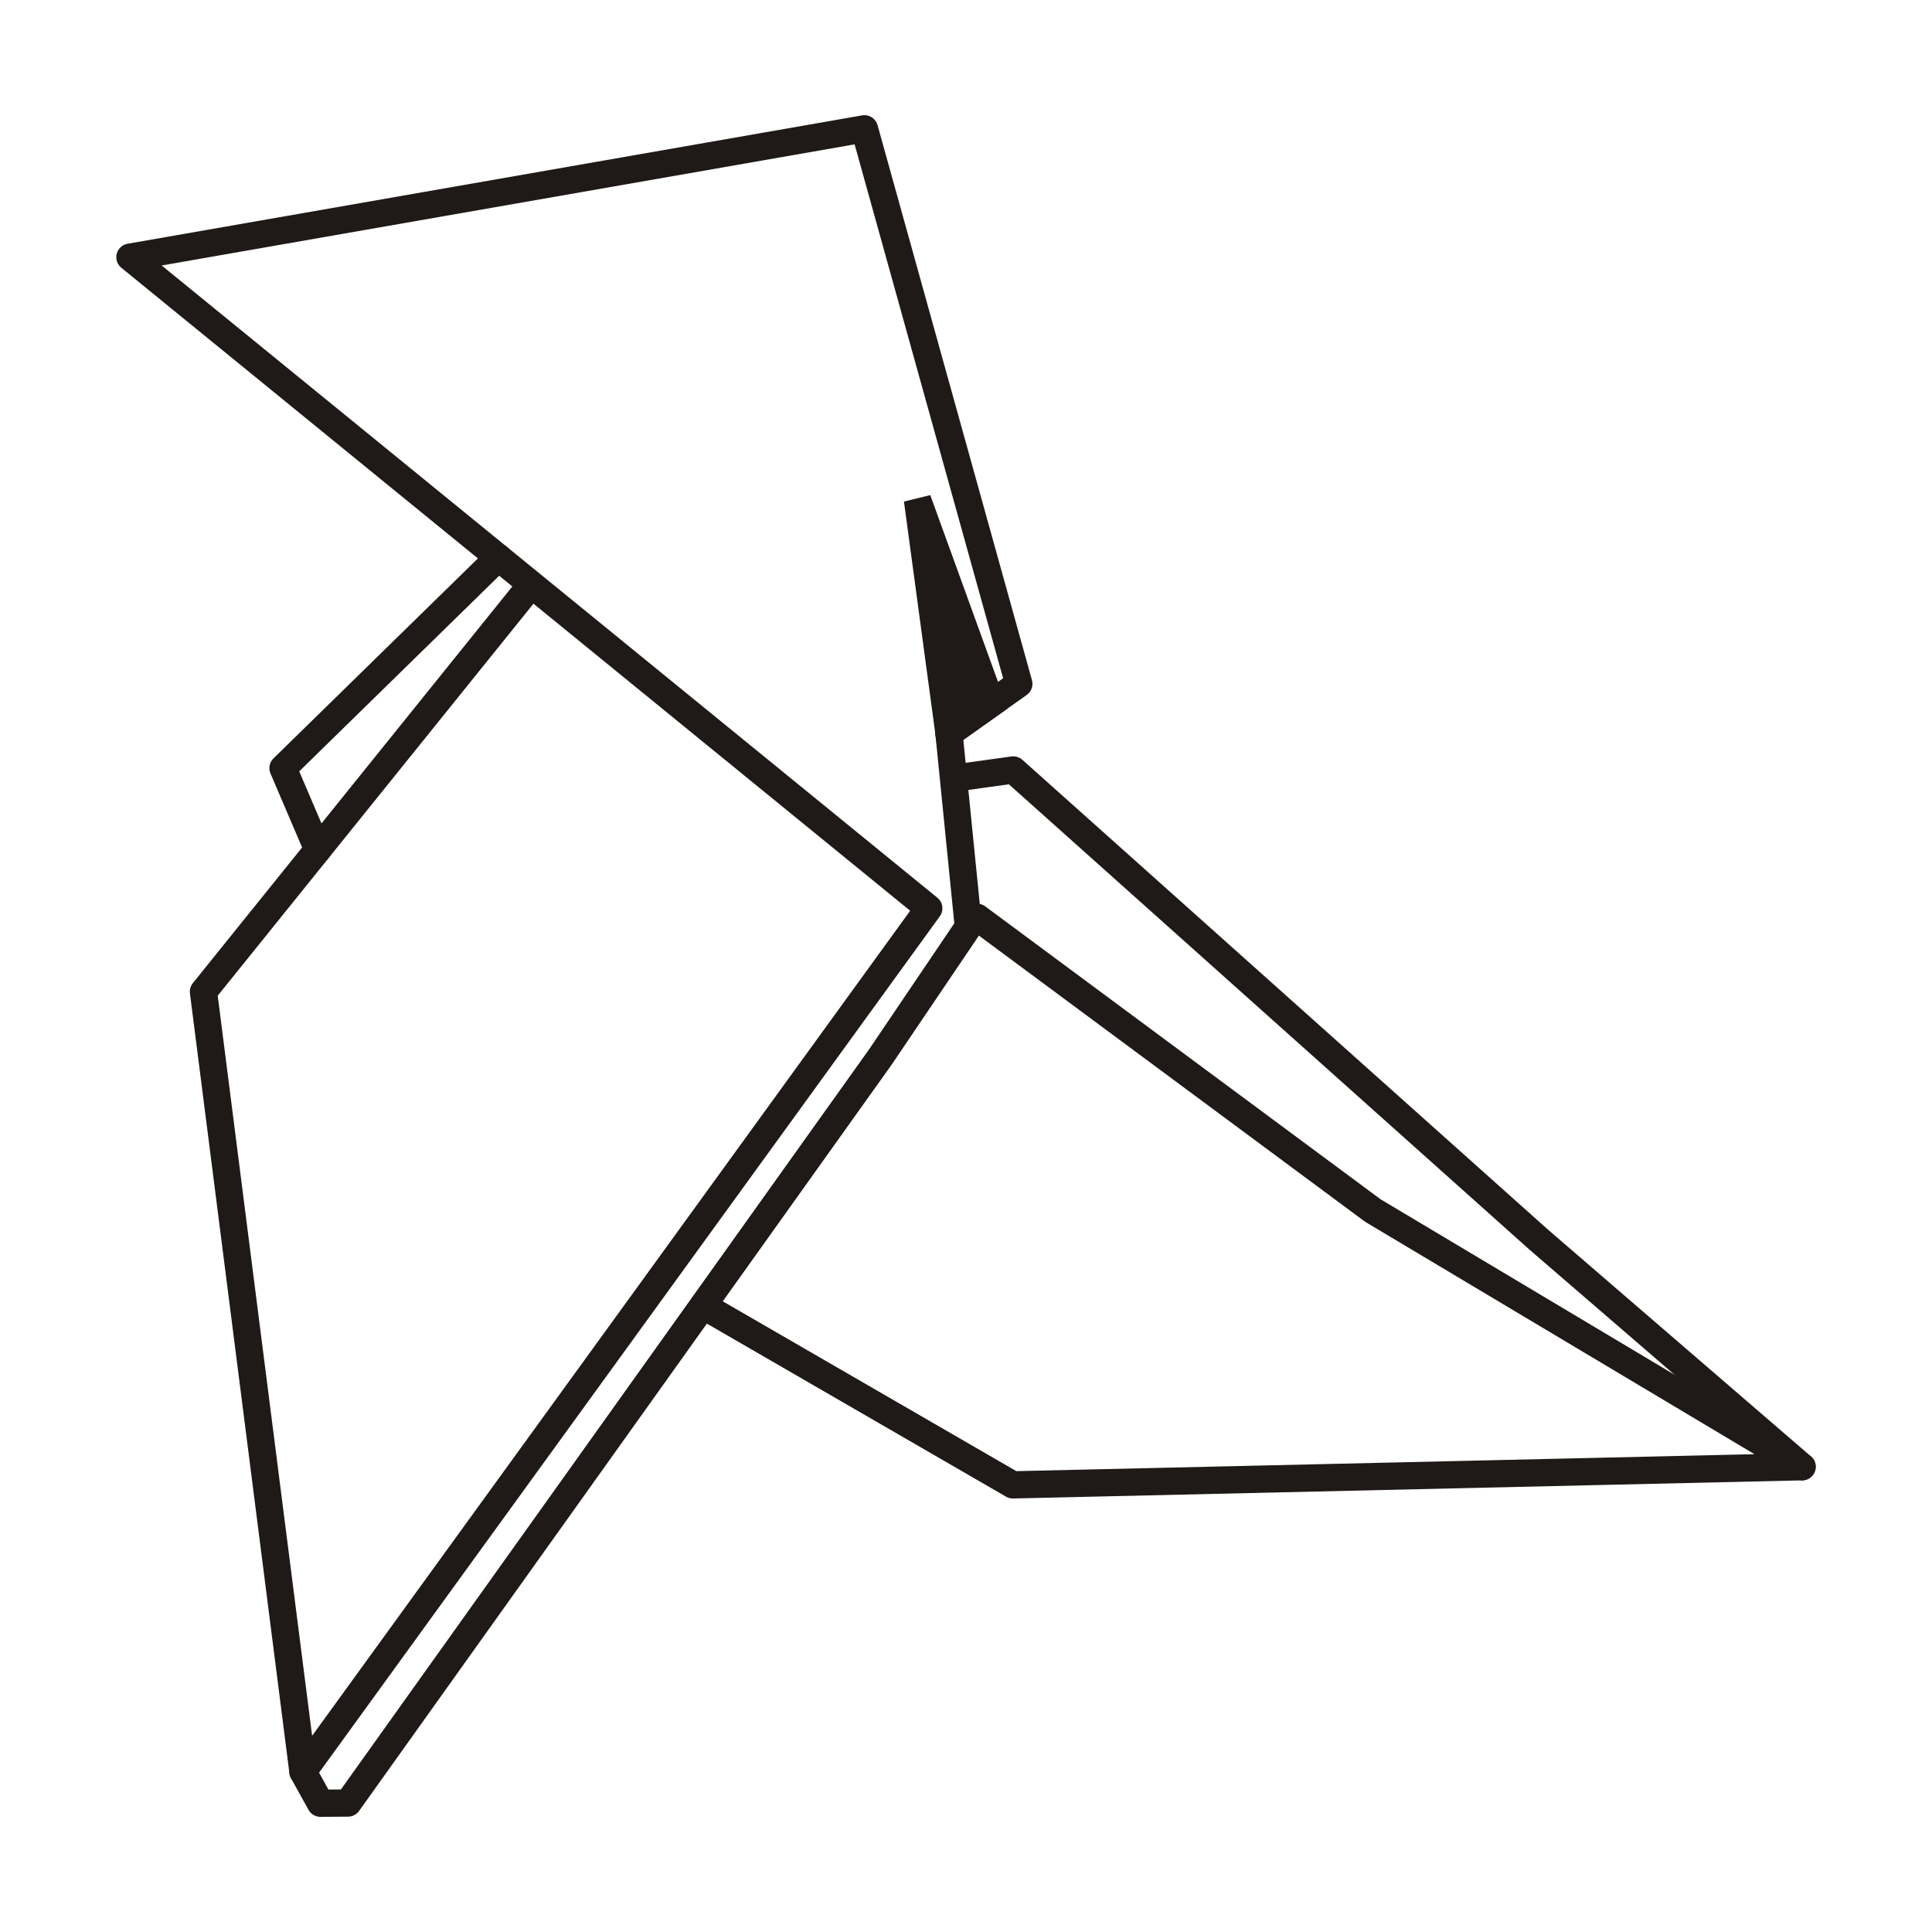 <?xml version="1.0" encoding="UTF-8"?>
<!DOCTYPE svg PUBLIC "-//W3C//DTD SVG 1.1//EN" "http://www.w3.org/Graphics/SVG/1.1/DTD/svg11.dtd">
<!-- Creator: CorelDRAW -->
<svg xmlns="http://www.w3.org/2000/svg" xml:space="preserve" width="100mm" height="100mm" style="shape-rendering:geometricPrecision; text-rendering:geometricPrecision; image-rendering:optimizeQuality; fill-rule:evenodd; clip-rule:evenodd"
viewBox="0 0 100 100">
 <defs>
  <style type="text/css">
   <![CDATA[
    .str1 {stroke:#1F1A17;stroke-width:1.411}
    .str0 {stroke:#1F1A17;stroke-width:1.411;stroke-linecap:round;stroke-linejoin:round}
    .fil0 {fill:none}
    .fil1 {fill:#1F1A17}
   ]]>
  </style>
 </defs>
 <g id="Layer_x0020_1">
  <g id="_238642664">
   <polyline id="_238642640" class="fil0 str0" points="27.413,30.369 10.531,51.329 15.681,91.702 48.073,47.014 6.725,13.312 44.743,6.667 52.734,35.395 49.12,37.959 "/>
   <polyline id="_238643696" class="fil0 str0" points="25.795,28.855 14.649,39.758 16.453,43.977 "/>
   <polyline id="_238643912" class="fil0 str0" points="15.681,91.702 16.585,93.334 18.012,93.325 45.563,54.718 50.122,47.974 49.12,37.959 "/>
   <polyline id="_238802008" class="fil0 str0" points="49.446,40.269 52.447,39.853 79.652,64.17 93.275,75.918 "/>
   <polyline id="_237629752" class="fil0 str0" points="50.575,47.48 71.059,62.657 93.275,75.918 52.425,76.856 36.397,67.584 "/>
   <polygon id="_237925168" class="fil1 str1" points="51.31,36.405 47.488,25.867 49.12,37.959 "/>
  </g>
 </g>
</svg>
